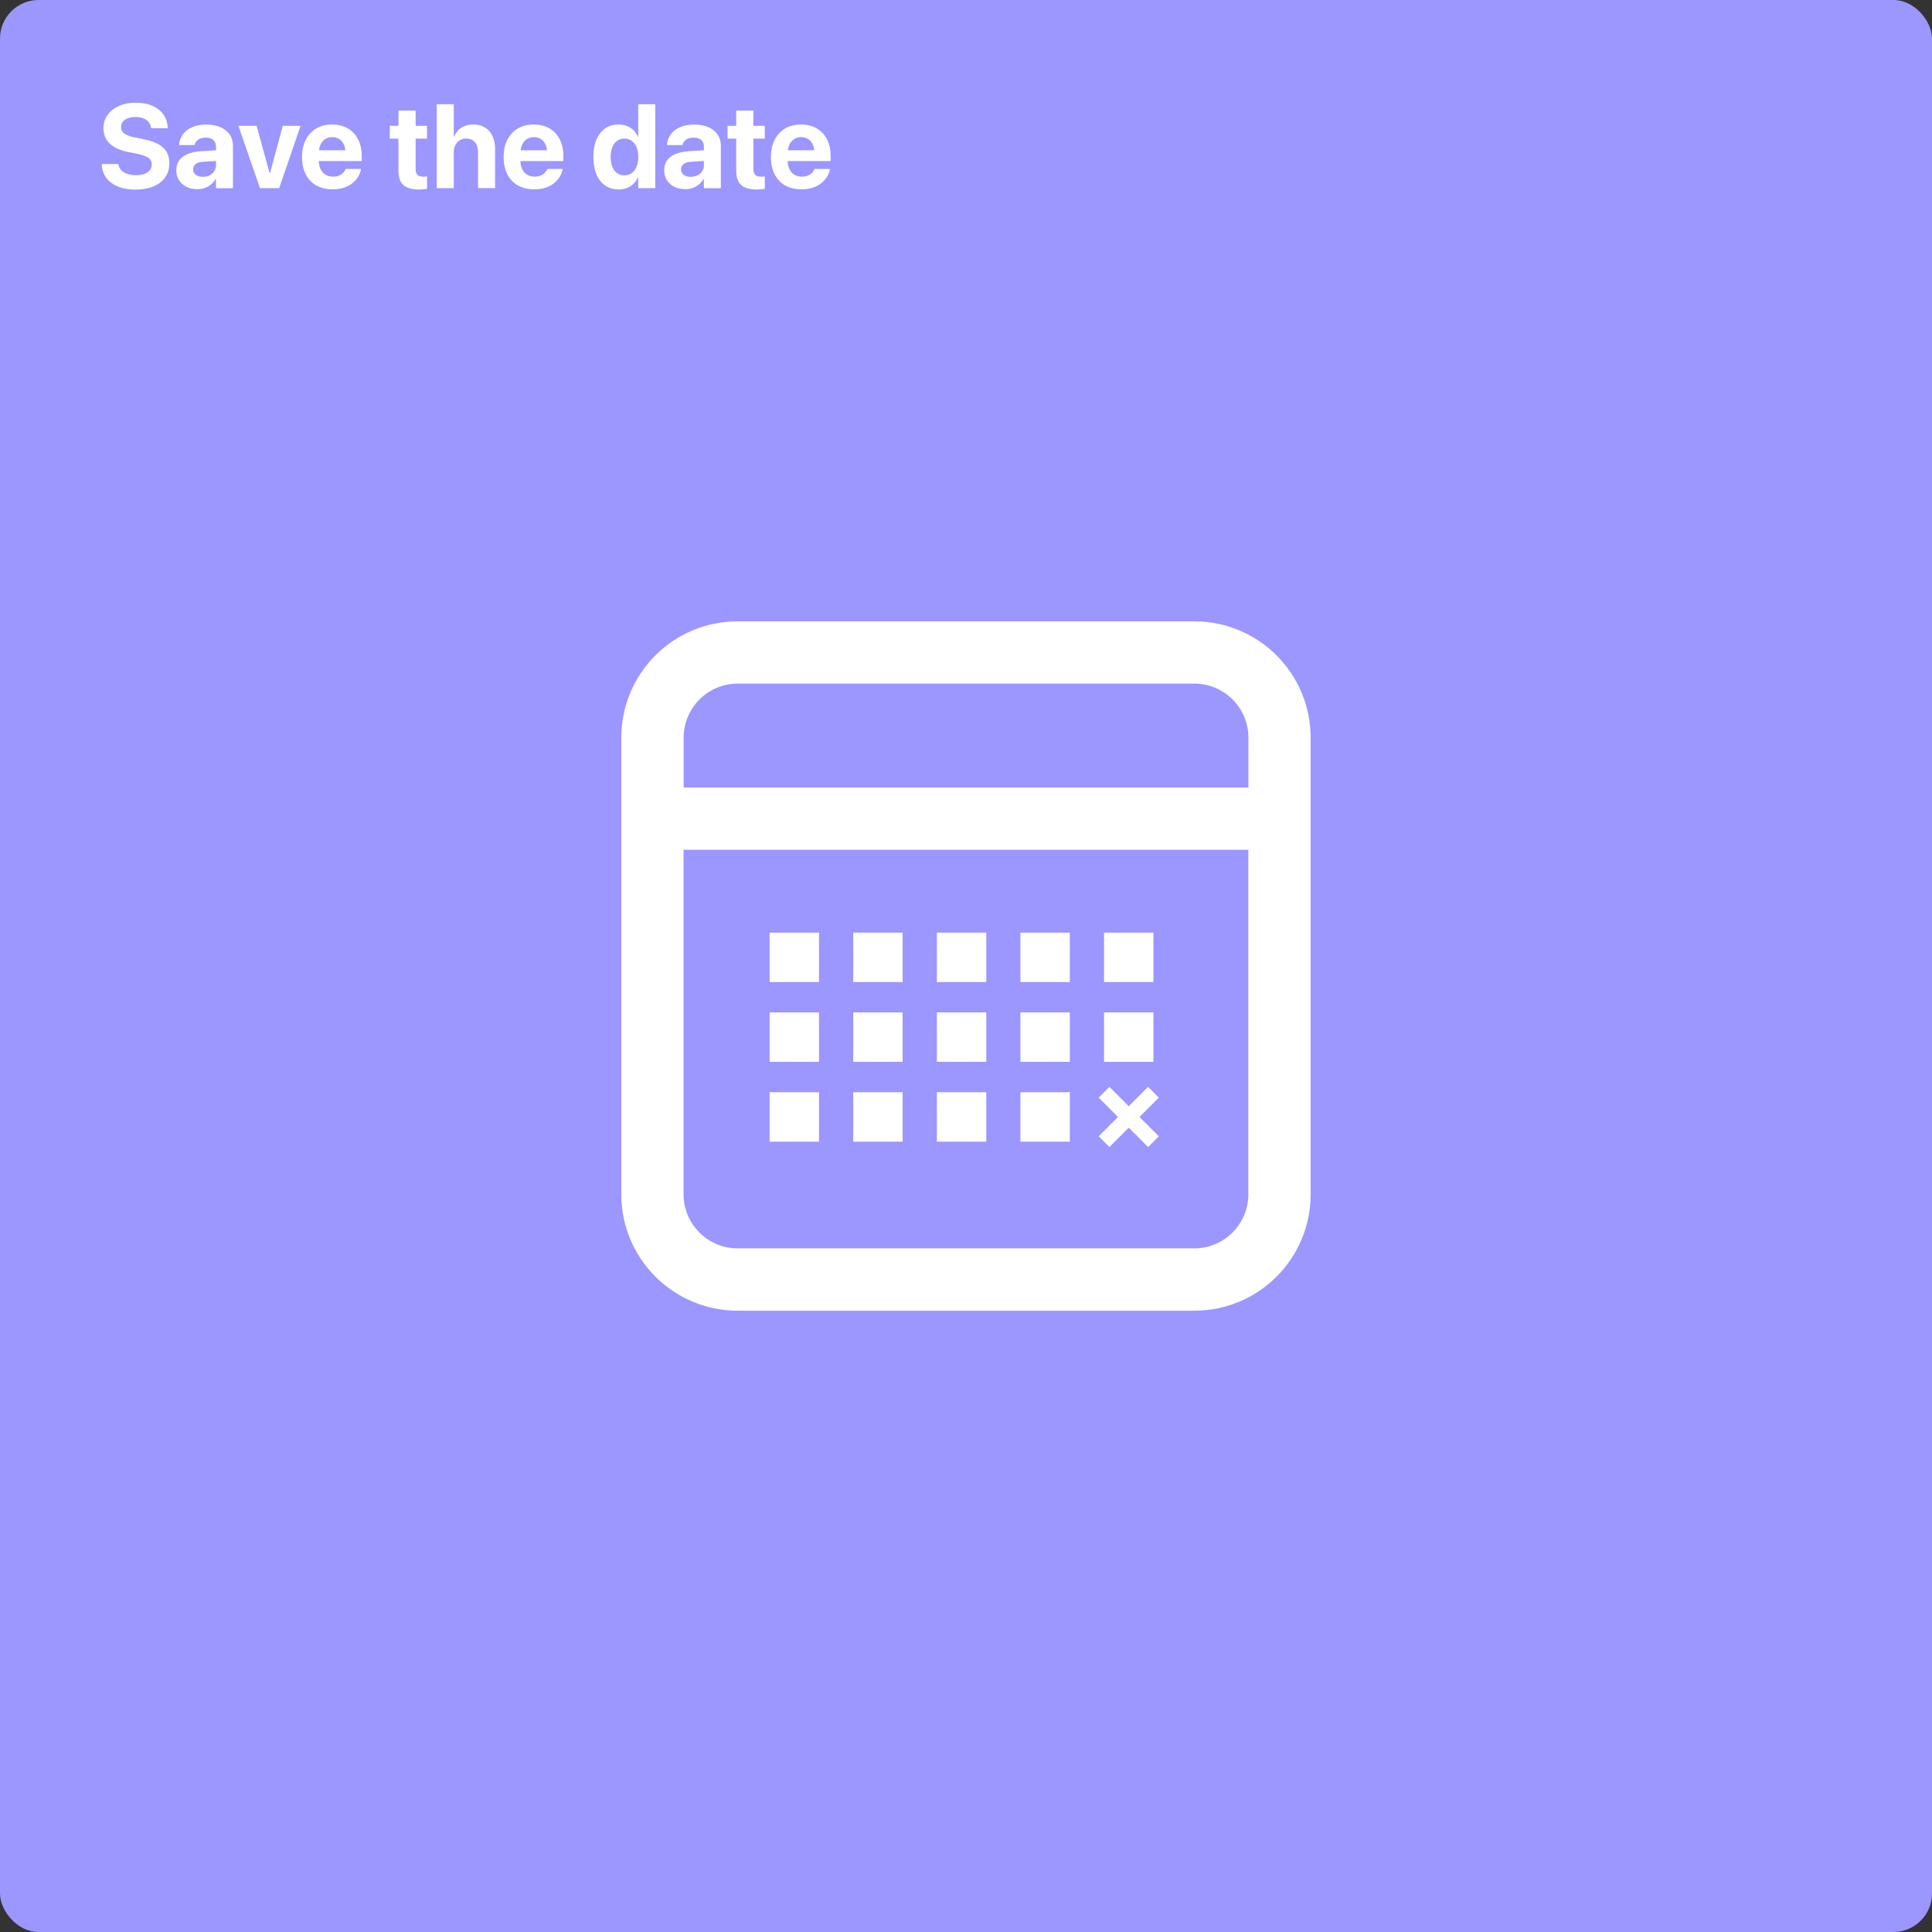 <?xml version="1.0" encoding="UTF-8"?>
<svg id="Layer_2" data-name="Layer 2" xmlns="http://www.w3.org/2000/svg" viewBox="0 0 434.44 434.44">
  <rect x="0" y="0" width="434.44" height="434.44" fill="#333333" stroke="none"/>
  <g id="Layer_1-2" data-name="Layer 1">
    <g>
      <rect width="434.44" height="434.44" rx="8.67" ry="8.67" fill="#9c96ff" stroke-width="0"/>
      <g>
        <path d="M26.59,41.98c-1.11-.44-1.99-1.07-2.63-1.9s-1-1.82-1.07-2.98v-.21s3.71,0,3.71,0l.03.14c.09.49.31.91.66,1.26.35.35.81.63,1.38.82s1.21.29,1.92.29,1.36-.1,1.89-.29c.53-.2.93-.48,1.22-.84.29-.36.43-.78.43-1.26h0c0-.65-.25-1.15-.75-1.51-.5-.36-1.34-.66-2.5-.9l-1.99-.41c-1.86-.37-3.26-1-4.2-1.89-.95-.89-1.42-2.05-1.42-3.47h0c0-1.16.32-2.17.94-3.02s1.47-1.52,2.55-2,2.32-.72,3.71-.72,2.71.23,3.77.69c1.06.46,1.88,1.1,2.48,1.92.59.82.92,1.79.98,2.9v.24s-3.71,0-3.71,0l-.03-.16c-.06-.5-.25-.92-.56-1.27s-.71-.62-1.21-.81c-.5-.19-1.07-.29-1.73-.29s-1.25.1-1.74.29c-.49.19-.86.46-1.12.8-.26.34-.39.74-.39,1.18h0c0,.61.25,1.1.76,1.46s1.3.65,2.38.87l2,.41c1.32.26,2.4.62,3.24,1.09s1.47,1.04,1.88,1.75c.41.7.61,1.55.61,2.53h0c0,1.23-.3,2.27-.91,3.16-.61.88-1.48,1.57-2.62,2.05s-2.5.73-4.09.73c-1.49,0-2.79-.22-3.9-.66Z" fill="#fff" stroke-width="0"/>
        <path d="M41.89,41.99c-.71-.36-1.26-.86-1.66-1.5s-.59-1.37-.59-2.19v-.03c0-.85.21-1.58.64-2.19.43-.61,1.05-1.08,1.86-1.43s1.8-.56,2.96-.64l5.47-.34v2.38l-4.89.33c-.73.04-1.29.21-1.67.51s-.58.69-.58,1.19v.03c0,.51.2.92.59,1.21.39.29.92.44,1.58.44.57,0,1.07-.11,1.52-.33.45-.22.8-.53,1.06-.92.26-.39.39-.82.39-1.3v-4.26c0-.62-.2-1.11-.59-1.46-.39-.36-.96-.54-1.71-.54s-1.28.15-1.7.44c-.42.29-.68.67-.77,1.12l-.03.12h-3.5v-.16c.09-.86.38-1.63.88-2.3.5-.67,1.2-1.2,2.09-1.58s1.96-.57,3.18-.57,2.26.19,3.15.58c.89.39,1.58.94,2.07,1.64.49.71.74,1.53.74,2.47v9.61h-3.82v-2.08h-.08c-.27.47-.61.88-1.02,1.23-.41.35-.88.61-1.41.8s-1.1.27-1.71.27c-.93,0-1.75-.18-2.46-.54Z" fill="#fff" stroke-width="0"/>
        <path d="M53.61,28.29h4.09l2.93,10.64h.08l2.89-10.64h3.99l-4.81,14.02h-4.32l-4.85-14.02Z" fill="#fff" stroke-width="0"/>
        <path d="M71.13,41.72c-1.03-.59-1.82-1.43-2.38-2.52-.56-1.09-.84-2.38-.84-3.87h0c0-1.5.28-2.8.84-3.89.56-1.09,1.34-1.94,2.35-2.54s2.19-.9,3.56-.9,2.55.29,3.55.87c1,.58,1.77,1.4,2.31,2.45.54,1.06.82,2.29.82,3.7v1.19h-11.55v-2.42h9.74l-1.82,2.26v-1.48c0-.82-.13-1.51-.38-2.06s-.6-.97-1.05-1.25c-.45-.28-.97-.42-1.56-.42s-1.12.14-1.58.43c-.46.29-.82.71-1.07,1.26-.26.55-.39,1.23-.39,2.03v1.49c0,.77.13,1.43.39,1.97.26.55.63.97,1.11,1.26s1.05.44,1.71.44c.52,0,.98-.08,1.36-.25.38-.17.7-.37.94-.63.24-.25.41-.51.5-.77l.03-.08h3.5l-.04.14c-.11.51-.31,1.03-.62,1.56-.3.52-.72,1-1.24,1.44-.52.44-1.15.78-1.9,1.05-.75.26-1.62.39-2.62.39-1.43,0-2.66-.29-3.69-.88Z" fill="#fff" stroke-width="0"/>
        <path d="M90.72,41.62c-.75-.65-1.12-1.73-1.12-3.23v-7.22h-1.95v-2.88h1.95v-3.43h3.86v3.43h2.56v2.88h-2.56v6.8c0,.65.15,1.11.44,1.37.29.26.73.39,1.3.39.17,0,.33,0,.46-.02.13-.01.25-.03.37-.05v2.8c-.21.03-.47.07-.78.1-.31.03-.67.05-1.07.05-1.55,0-2.7-.33-3.45-.98Z" fill="#fff" stroke-width="0"/>
        <path d="M98.22,23.44h3.82v7.27h.08c.37-.87.91-1.54,1.64-2.01.73-.47,1.61-.7,2.66-.7s1.9.22,2.63.67c.73.45,1.3,1.08,1.69,1.9s.59,1.8.59,2.93v8.8h-3.83v-8.02c0-.98-.23-1.74-.69-2.29s-1.13-.83-2-.83c-.56,0-1.04.13-1.46.4s-.74.63-.97,1.1c-.23.47-.35,1-.35,1.62v8.03h-3.82v-18.87Z" fill="#fff" stroke-width="0"/>
        <path d="M116.47,41.72c-1.03-.59-1.82-1.43-2.38-2.52-.56-1.09-.84-2.38-.84-3.87h0c0-1.5.28-2.8.84-3.89.56-1.09,1.34-1.94,2.35-2.54s2.19-.9,3.56-.9,2.55.29,3.55.87c1,.58,1.77,1.4,2.31,2.45.54,1.06.82,2.29.82,3.7v1.19h-11.55v-2.42h9.74l-1.82,2.26v-1.48c0-.82-.13-1.51-.38-2.06s-.6-.97-1.05-1.25c-.45-.28-.97-.42-1.56-.42s-1.12.14-1.58.43c-.46.29-.82.71-1.07,1.26-.26.55-.39,1.23-.39,2.03v1.49c0,.77.13,1.43.39,1.97.26.55.63.97,1.11,1.26s1.05.44,1.71.44c.52,0,.98-.08,1.36-.25.38-.17.7-.37.94-.63.24-.25.41-.51.5-.77l.03-.08h3.5l-.04.14c-.11.51-.31,1.03-.62,1.56-.3.52-.72,1-1.24,1.44-.52.44-1.15.78-1.9,1.05-.75.26-1.62.39-2.62.39-1.43,0-2.66-.29-3.69-.88Z" fill="#fff" stroke-width="0"/>
        <path d="M136.09,41.72c-.85-.58-1.51-1.42-1.97-2.51s-.69-2.39-.69-3.91h0c0-1.54.23-2.84.69-3.93s1.12-1.92,1.97-2.5c.85-.58,1.87-.87,3.03-.87.67,0,1.29.11,1.84.33.56.22,1.05.53,1.47.93.42.41.76.89,1.01,1.46h.08v-7.28h3.82v18.87h-3.82v-2.39h-.08c-.25.56-.59,1.04-1.01,1.44-.42.4-.91.71-1.46.92s-1.17.32-1.84.32c-1.18,0-2.19-.29-3.05-.88ZM142.05,38.93c.47-.34.83-.81,1.09-1.43s.39-1.35.39-2.2h0c0-.85-.13-1.58-.39-2.2-.26-.62-.62-1.1-1.09-1.43-.47-.34-1.01-.5-1.63-.5s-1.19.17-1.65.5c-.46.33-.82.8-1.07,1.42-.25.61-.38,1.35-.38,2.2h0c0,.86.12,1.59.37,2.21.25.62.61,1.1,1.07,1.43.47.34,1.02.5,1.65.5s1.16-.17,1.63-.5Z" fill="#fff" stroke-width="0"/>
        <path d="M151.6,41.99c-.71-.36-1.26-.86-1.66-1.5s-.59-1.37-.59-2.19v-.03c0-.85.21-1.58.64-2.19.43-.61,1.05-1.08,1.86-1.43s1.8-.56,2.96-.64l5.47-.34v2.38l-4.89.33c-.73.04-1.29.21-1.67.51s-.58.69-.58,1.19v.03c0,.51.2.92.59,1.21.39.29.92.44,1.58.44.57,0,1.07-.11,1.52-.33.45-.22.8-.53,1.06-.92.26-.39.39-.82.39-1.3v-4.26c0-.62-.2-1.11-.59-1.46-.39-.36-.96-.54-1.71-.54s-1.28.15-1.7.44c-.42.29-.68.67-.77,1.12l-.03.12h-3.5v-.16c.09-.86.38-1.63.88-2.3.5-.67,1.2-1.2,2.09-1.58s1.96-.57,3.18-.57,2.26.19,3.15.58c.89.39,1.58.94,2.07,1.64.49.71.74,1.53.74,2.47v9.61h-3.82v-2.08h-.08c-.27.47-.61.88-1.02,1.23-.41.35-.88.61-1.41.8s-1.1.27-1.71.27c-.93,0-1.75-.18-2.46-.54Z" fill="#fff" stroke-width="0"/>
        <path d="M166.67,41.62c-.75-.65-1.12-1.73-1.12-3.23v-7.22h-1.95v-2.88h1.95v-3.43h3.86v3.43h2.56v2.88h-2.56v6.8c0,.65.15,1.11.44,1.37.29.26.73.39,1.3.39.17,0,.33,0,.46-.02.13-.01.25-.03.37-.05v2.8c-.21.03-.47.07-.78.1-.31.03-.67.05-1.07.05-1.55,0-2.7-.33-3.45-.98Z" fill="#fff" stroke-width="0"/>
        <path d="M176.57,41.72c-1.03-.59-1.82-1.43-2.38-2.52-.56-1.09-.84-2.38-.84-3.87h0c0-1.5.28-2.8.84-3.89.56-1.09,1.34-1.94,2.35-2.54s2.19-.9,3.56-.9,2.55.29,3.55.87c1,.58,1.77,1.4,2.31,2.45.54,1.06.82,2.29.82,3.7v1.19h-11.55v-2.42h9.74l-1.82,2.26v-1.48c0-.82-.13-1.51-.38-2.06s-.6-.97-1.05-1.25c-.45-.28-.97-.42-1.56-.42s-1.12.14-1.58.43c-.46.29-.82.71-1.07,1.26-.26.55-.39,1.23-.39,2.03v1.49c0,.77.13,1.43.39,1.97.26.55.63.97,1.11,1.26s1.05.44,1.71.44c.52,0,.98-.08,1.36-.25.38-.17.7-.37.94-.63.24-.25.41-.51.5-.77l.03-.08h3.5l-.04.14c-.11.51-.31,1.03-.62,1.56-.3.52-.72,1-1.24,1.44-.52.44-1.15.78-1.9,1.05-.75.26-1.62.39-2.62.39-1.43,0-2.66-.29-3.69-.88Z" fill="#fff" stroke-width="0"/>
      </g>
    </g>
  </g>
  <g id="Layer_2-2" data-name="Layer 2">
    <g>
      <path d="M268.56,139.72h-102.69c-14.45,0-26.16,11.71-26.16,26.16v102.69c0,14.45,11.71,26.16,26.16,26.16h102.69c14.45,0,26.16-11.71,26.16-26.16v-102.69c0-14.45-11.71-26.16-26.16-26.16ZM165.88,153.72h102.69c6.7,0,12.16,5.45,12.16,12.16v11.2h-127v-11.2c0-6.7,5.45-12.16,12.16-12.16ZM268.56,280.72h-102.69c-6.7,0-12.16-5.45-12.16-12.16v-77.48h127v77.48c0,6.7-5.45,12.16-12.16,12.16Z" fill="#fff" stroke-width="0"/>
      <rect x="173.06" y="209.72" width="11.11" height="11.11" fill="#fff" stroke-width="0"/>
      <rect x="173.06" y="227.66" width="11.11" height="11.11" fill="#fff" stroke-width="0"/>
      <rect x="173.06" y="245.61" width="11.11" height="11.11" fill="#fff" stroke-width="0"/>
      <rect x="191.86" y="209.72" width="11.11" height="11.11" fill="#fff" stroke-width="0"/>
      <rect x="191.86" y="227.66" width="11.11" height="11.11" fill="#fff" stroke-width="0"/>
      <rect x="191.86" y="245.61" width="11.11" height="11.11" fill="#fff" stroke-width="0"/>
      <rect x="210.67" y="209.72" width="11.11" height="11.11" fill="#fff" stroke-width="0"/>
      <rect x="210.67" y="227.66" width="11.11" height="11.11" fill="#fff" stroke-width="0"/>
      <rect x="210.67" y="245.61" width="11.11" height="11.11" fill="#fff" stroke-width="0"/>
      <rect x="229.46" y="209.72" width="11.11" height="11.11" fill="#fff" stroke-width="0"/>
      <rect x="229.46" y="227.66" width="11.11" height="11.11" fill="#fff" stroke-width="0"/>
      <rect x="229.46" y="245.61" width="11.11" height="11.11" fill="#fff" stroke-width="0"/>
      <rect x="248.26" y="209.72" width="11.11" height="11.11" fill="#fff" stroke-width="0"/>
      <rect x="248.26" y="227.66" width="11.11" height="11.11" fill="#fff" stroke-width="0"/>
      <polygon points="258.17 244.4 253.82 248.75 249.47 244.4 247.06 246.82 251.4 251.17 247.06 255.51 249.47 257.93 253.82 253.58 258.17 257.93 260.58 255.51 256.24 251.17 260.58 246.82 258.17 244.4" fill="#fff" stroke-width="0"/>
    </g>
  </g>
</svg>